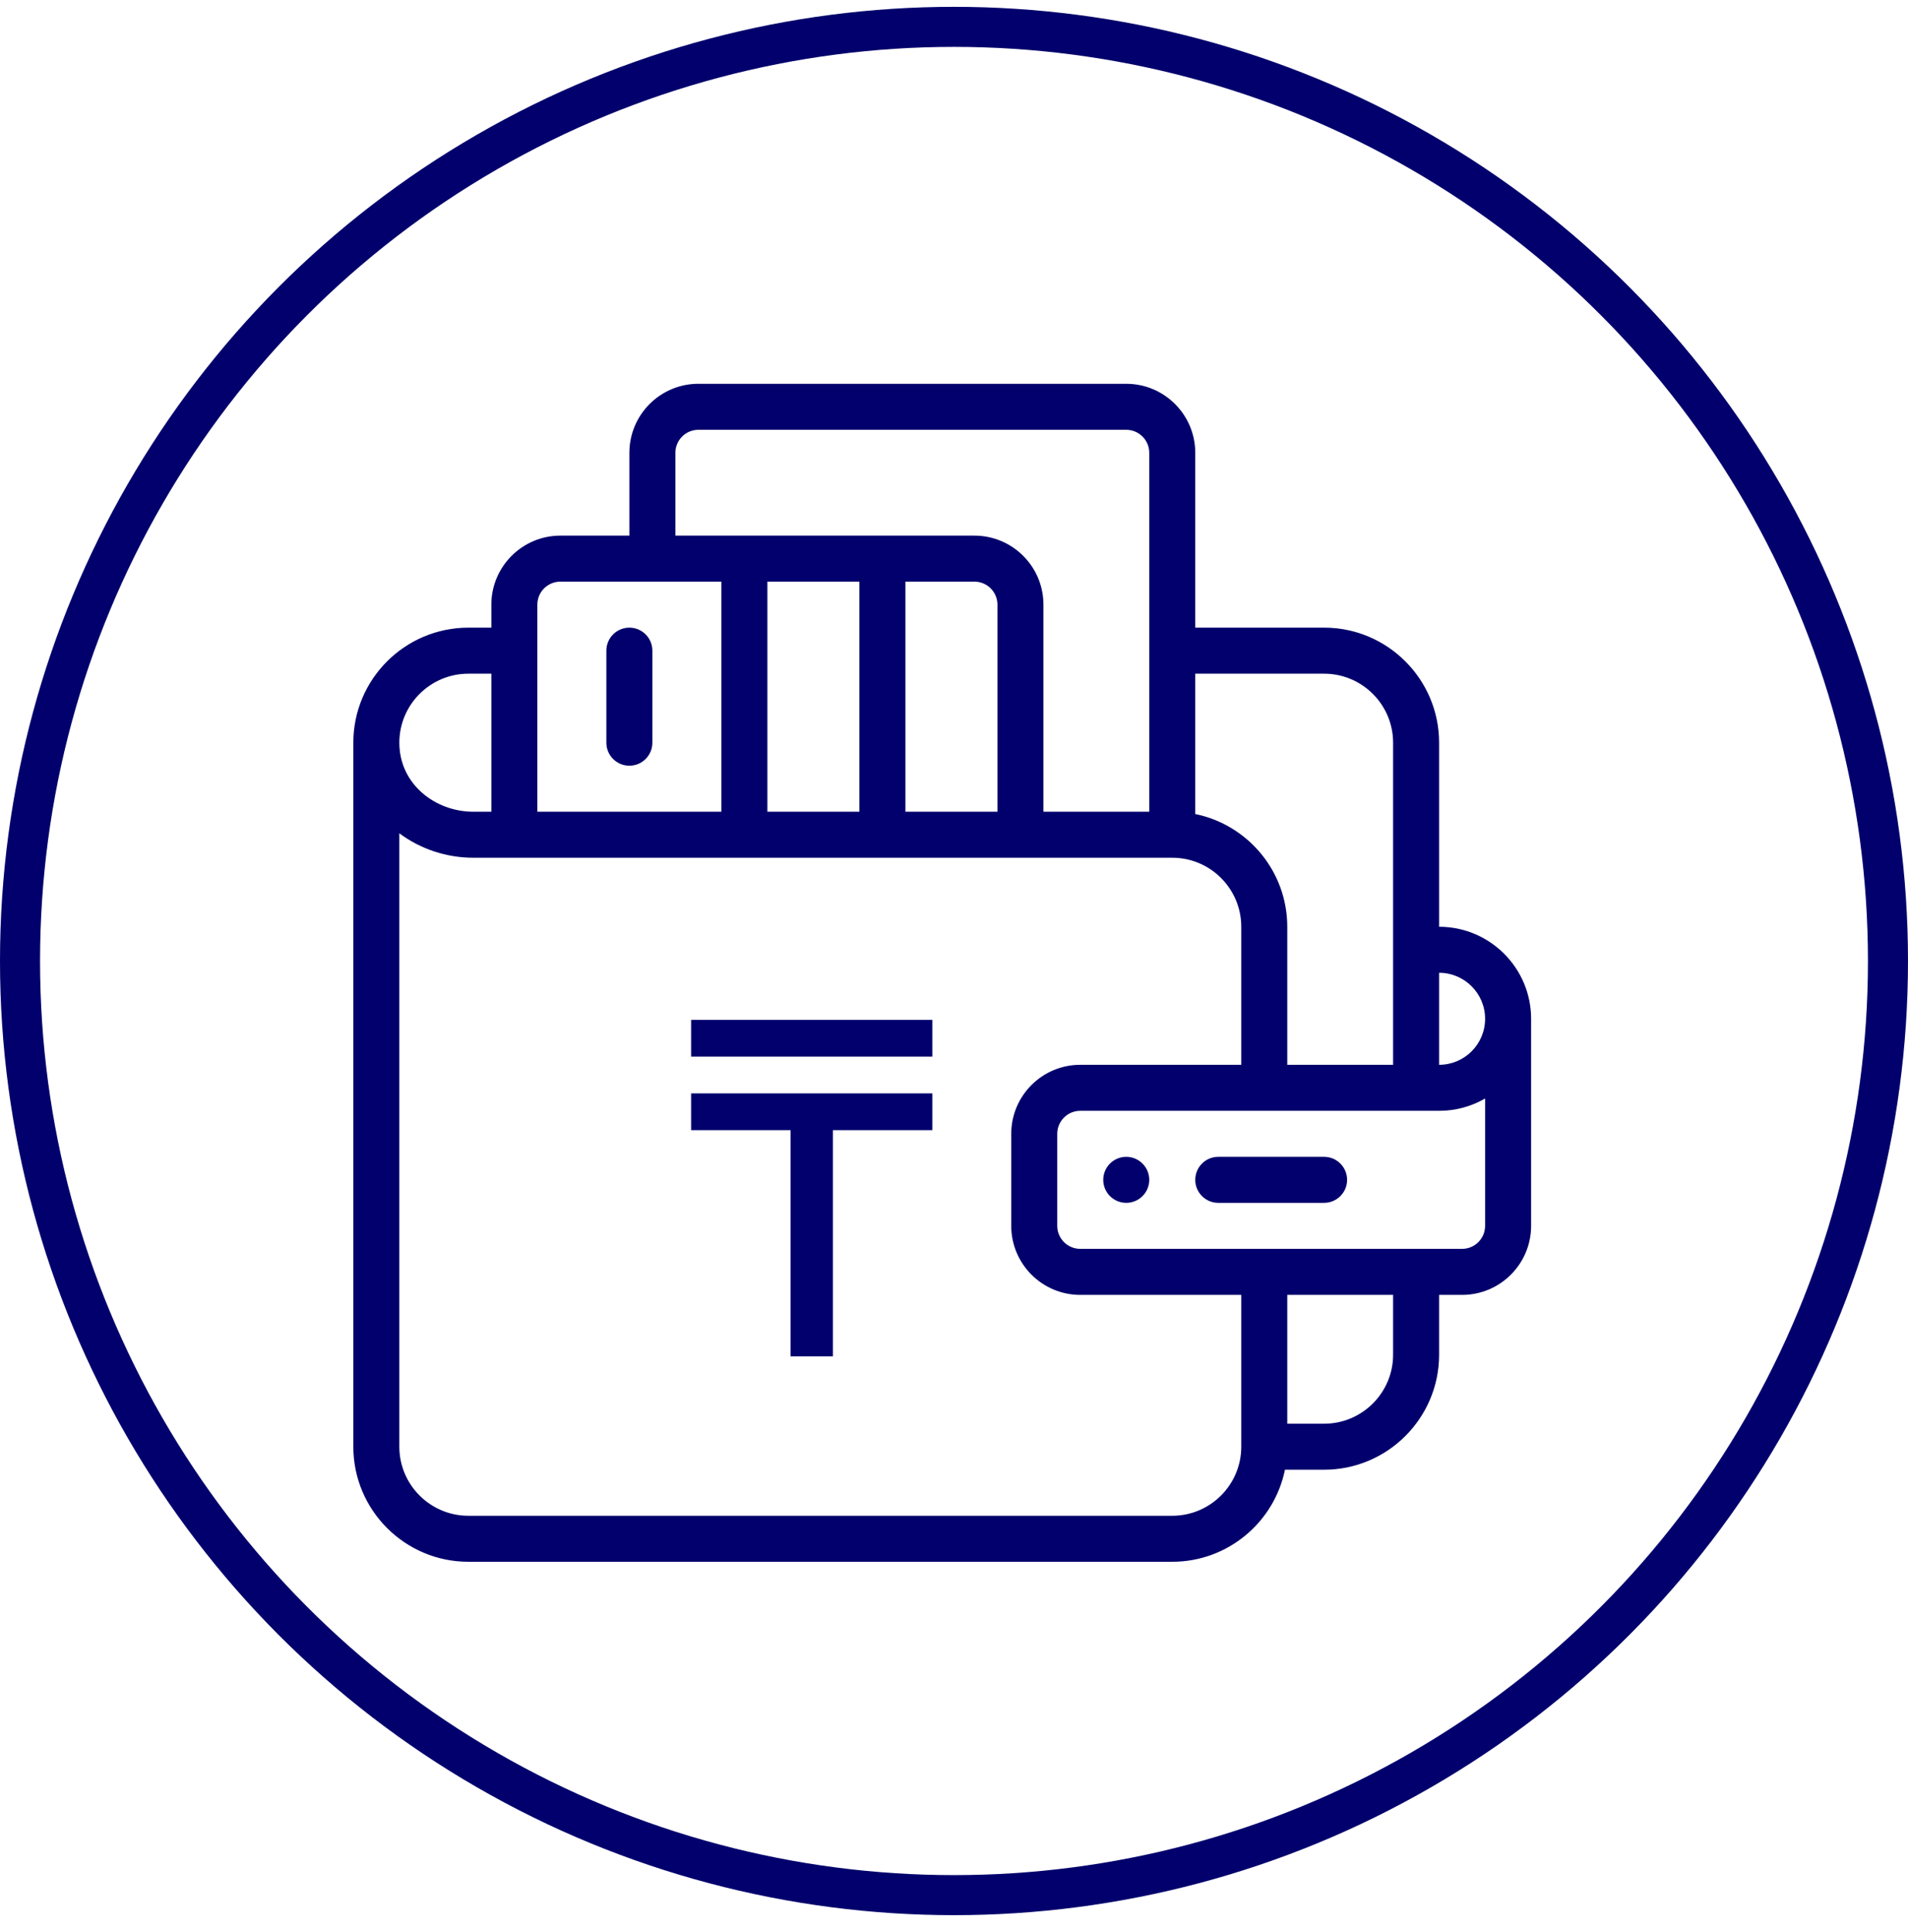 <svg width="81" height="82" viewBox="0 0 81 82" fill="none" xmlns="http://www.w3.org/2000/svg">
<circle cx="40.5" cy="40.79" r="39.65" stroke="#02006C" stroke-width="1.7"/>
<path d="M47.812 49.102C47.273 49.102 46.836 49.54 46.836 50.079C46.836 50.618 47.273 51.055 47.812 51.055C48.352 51.055 48.789 50.618 48.789 50.079C48.789 49.54 48.352 49.102 47.812 49.102Z" fill="#02006C"/>
<path d="M26.719 32.501C27.258 32.501 27.695 32.064 27.695 31.524V27.618C27.695 27.078 27.258 26.641 26.719 26.641C26.179 26.641 25.742 27.078 25.742 27.618V31.524C25.742 32.064 26.179 32.501 26.719 32.501Z" fill="#02006C"/>
<path d="M61.094 39.337V31.524C61.094 28.832 58.903 26.641 56.211 26.641H50.742V19.22C50.742 17.604 49.428 16.29 47.812 16.29H29.648C28.033 16.29 26.719 17.604 26.719 19.22V22.735H23.789C22.174 22.735 20.859 24.049 20.859 25.665V26.641H19.883C17.19 26.641 15 28.832 15 31.524V61.407C15 64.099 17.19 66.29 19.883 66.29H49.766C52.123 66.29 54.096 64.61 54.55 62.383H56.211C58.903 62.383 61.094 60.193 61.094 57.501V54.962H62.07C63.686 54.962 65 53.648 65 52.032V43.243C65 41.089 63.248 39.337 61.094 39.337ZM63.047 43.243C63.047 44.322 62.172 45.196 61.094 45.196V41.29C62.171 41.29 63.047 42.166 63.047 43.243ZM56.211 28.595C57.827 28.595 59.141 29.909 59.141 31.524V45.196H54.648V39.337C54.648 36.979 52.968 35.006 50.742 34.552V28.595H56.211ZM28.672 19.22C28.672 18.681 29.11 18.243 29.648 18.243H47.812C48.351 18.243 48.789 18.681 48.789 19.22V34.454H44.297V25.665C44.297 24.049 42.983 22.735 41.367 22.735H28.672V19.22ZM38.438 34.454V24.688H41.367C41.906 24.688 42.344 25.126 42.344 25.665V34.454H38.438ZM32.578 34.454V24.688H36.484V34.454H32.578ZM22.812 25.665C22.812 25.126 23.25 24.688 23.789 24.688H30.625V34.454H22.812V25.665ZM19.883 28.595H20.859V34.454H20.092C18.478 34.454 16.953 33.285 16.953 31.524C16.953 29.909 18.267 28.595 19.883 28.595ZM49.766 64.337H19.883C18.267 64.337 16.953 63.023 16.953 61.407V35.37C17.826 36.021 18.923 36.407 20.092 36.407H49.766C51.381 36.407 52.695 37.721 52.695 39.337V45.196H45.859C44.244 45.196 42.93 46.51 42.93 48.126V52.032C42.93 53.648 44.244 54.962 45.859 54.962H52.695V61.407C52.695 63.023 51.381 64.337 49.766 64.337ZM59.141 57.501C59.141 59.116 57.827 60.43 56.211 60.43H54.648V54.962H59.141V57.501ZM62.07 53.008H45.859C45.321 53.008 44.883 52.571 44.883 52.032V48.126C44.883 47.587 45.321 47.149 45.859 47.149H61.094C61.791 47.149 62.459 46.967 63.047 46.626V52.032C63.047 52.571 62.609 53.008 62.07 53.008Z" fill="#02006C"/>
<path d="M56.211 49.102H51.719C51.179 49.102 50.742 49.539 50.742 50.079C50.742 50.618 51.179 51.055 51.719 51.055H56.211C56.75 51.055 57.188 50.618 57.188 50.079C57.188 49.539 56.75 49.102 56.211 49.102Z" fill="#02006C"/>
<path d="M29.34 43.29H39.58V44.85H29.34V43.29ZM35.36 57.57H33.56V47.97H29.34V46.41H39.58V47.97H35.36V57.57Z" fill="#02006C"/>
</svg>
